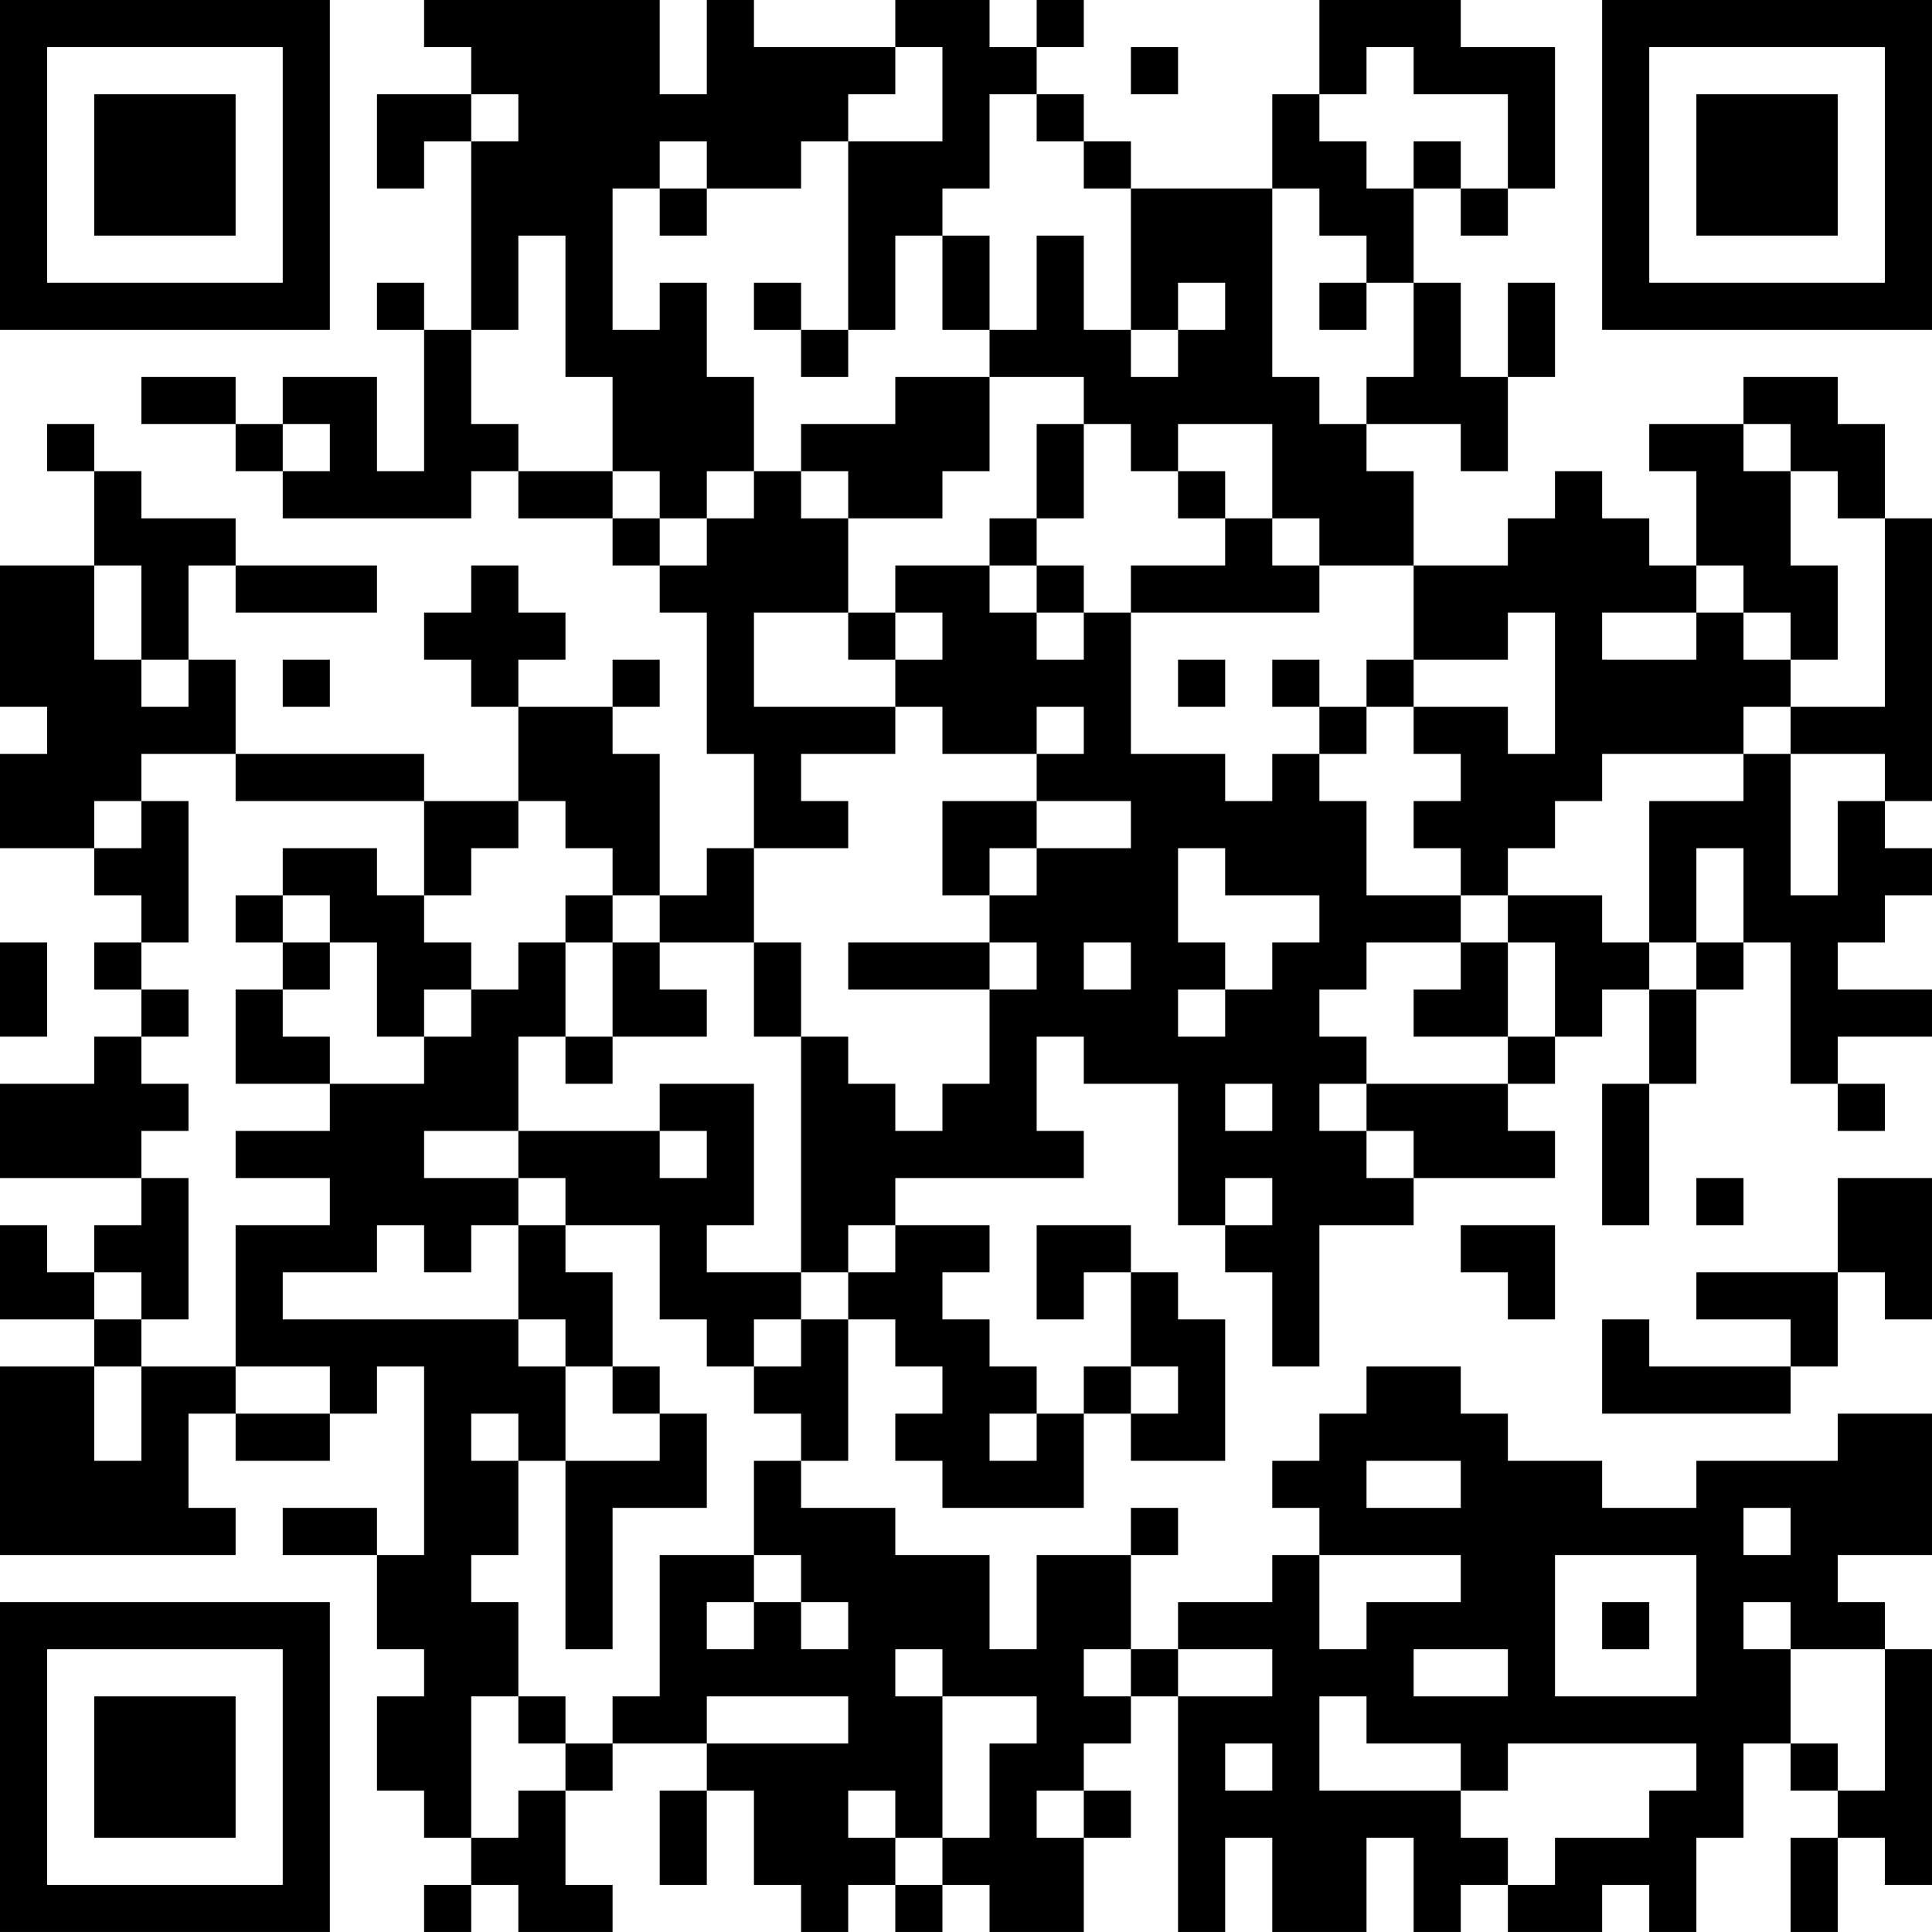 <?xml version="1.0" encoding="UTF-8"?>
<svg xmlns="http://www.w3.org/2000/svg" version="1.1" width="200" height="200" viewBox="0 0 200 200"><rect x="0" y="0" width="200" height="200" fill="#ffffff"/><g transform="scale(4.878)"><g transform="translate(0,0)"><path fill-rule="evenodd" d="M9 0L9 1L10 1L10 2L8 2L8 4L9 4L9 3L10 3L10 7L9 7L9 6L8 6L8 7L9 7L9 10L8 10L8 8L6 8L6 9L5 9L5 8L3 8L3 9L5 9L5 10L6 10L6 11L10 11L10 10L11 10L11 11L13 11L13 12L14 12L14 13L15 13L15 16L16 16L16 18L15 18L15 19L14 19L14 16L13 16L13 15L14 15L14 14L13 14L13 15L11 15L11 14L12 14L12 13L11 13L11 12L10 12L10 13L9 13L9 14L10 14L10 15L11 15L11 17L9 17L9 16L5 16L5 14L4 14L4 12L5 12L5 13L8 13L8 12L5 12L5 11L3 11L3 10L2 10L2 9L1 9L1 10L2 10L2 12L0 12L0 15L1 15L1 16L0 16L0 18L2 18L2 19L3 19L3 20L2 20L2 21L3 21L3 22L2 22L2 23L0 23L0 25L3 25L3 26L2 26L2 27L1 27L1 26L0 26L0 28L2 28L2 29L0 29L0 33L5 33L5 32L4 32L4 30L5 30L5 31L7 31L7 30L8 30L8 29L9 29L9 33L8 33L8 32L6 32L6 33L8 33L8 35L9 35L9 36L8 36L8 38L9 38L9 39L10 39L10 40L9 40L9 41L10 41L10 40L11 40L11 41L13 41L13 40L12 40L12 38L13 38L13 37L15 37L15 38L14 38L14 40L15 40L15 38L16 38L16 40L17 40L17 41L18 41L18 40L19 40L19 41L20 41L20 40L21 40L21 41L23 41L23 39L24 39L24 38L23 38L23 37L24 37L24 36L25 36L25 41L26 41L26 39L27 39L27 41L29 41L29 39L30 39L30 41L31 41L31 40L32 40L32 41L34 41L34 40L35 40L35 41L36 41L36 39L37 39L37 37L38 37L38 38L39 38L39 39L38 39L38 41L39 41L39 39L40 39L40 40L41 40L41 35L40 35L40 34L39 34L39 33L41 33L41 30L39 30L39 31L36 31L36 32L34 32L34 31L32 31L32 30L31 30L31 29L29 29L29 30L28 30L28 31L27 31L27 32L28 32L28 33L27 33L27 34L25 34L25 35L24 35L24 33L25 33L25 32L24 32L24 33L22 33L22 35L21 35L21 33L19 33L19 32L17 32L17 31L18 31L18 28L19 28L19 29L20 29L20 30L19 30L19 31L20 31L20 32L23 32L23 30L24 30L24 31L26 31L26 28L25 28L25 27L24 27L24 26L22 26L22 28L23 28L23 27L24 27L24 29L23 29L23 30L22 30L22 29L21 29L21 28L20 28L20 27L21 27L21 26L19 26L19 25L23 25L23 24L22 24L22 22L23 22L23 23L25 23L25 26L26 26L26 27L27 27L27 29L28 29L28 26L30 26L30 25L33 25L33 24L32 24L32 23L33 23L33 22L34 22L34 21L35 21L35 23L34 23L34 26L35 26L35 23L36 23L36 21L37 21L37 20L38 20L38 23L39 23L39 24L40 24L40 23L39 23L39 22L41 22L41 21L39 21L39 20L40 20L40 19L41 19L41 18L40 18L40 17L41 17L41 11L40 11L40 9L39 9L39 8L37 8L37 9L35 9L35 10L36 10L36 12L35 12L35 11L34 11L34 10L33 10L33 11L32 11L32 12L30 12L30 10L29 10L29 9L31 9L31 10L32 10L32 8L33 8L33 6L32 6L32 8L31 8L31 6L30 6L30 4L31 4L31 5L32 5L32 4L33 4L33 1L31 1L31 0L28 0L28 2L27 2L27 4L24 4L24 3L23 3L23 2L22 2L22 1L23 1L23 0L22 0L22 1L21 1L21 0L19 0L19 1L16 1L16 0L15 0L15 2L14 2L14 0ZM19 1L19 2L18 2L18 3L17 3L17 4L15 4L15 3L14 3L14 4L13 4L13 7L14 7L14 6L15 6L15 8L16 8L16 10L15 10L15 11L14 11L14 10L13 10L13 8L12 8L12 5L11 5L11 7L10 7L10 9L11 9L11 10L13 10L13 11L14 11L14 12L15 12L15 11L16 11L16 10L17 10L17 11L18 11L18 13L16 13L16 15L19 15L19 16L17 16L17 17L18 17L18 18L16 18L16 20L14 20L14 19L13 19L13 18L12 18L12 17L11 17L11 18L10 18L10 19L9 19L9 17L5 17L5 16L3 16L3 17L2 17L2 18L3 18L3 17L4 17L4 20L3 20L3 21L4 21L4 22L3 22L3 23L4 23L4 24L3 24L3 25L4 25L4 28L3 28L3 27L2 27L2 28L3 28L3 29L2 29L2 31L3 31L3 29L5 29L5 30L7 30L7 29L5 29L5 26L7 26L7 25L5 25L5 24L7 24L7 23L9 23L9 22L10 22L10 21L11 21L11 20L12 20L12 22L11 22L11 24L9 24L9 25L11 25L11 26L10 26L10 27L9 27L9 26L8 26L8 27L6 27L6 28L11 28L11 29L12 29L12 31L11 31L11 30L10 30L10 31L11 31L11 33L10 33L10 34L11 34L11 36L10 36L10 39L11 39L11 38L12 38L12 37L13 37L13 36L14 36L14 33L16 33L16 34L15 34L15 35L16 35L16 34L17 34L17 35L18 35L18 34L17 34L17 33L16 33L16 31L17 31L17 30L16 30L16 29L17 29L17 28L18 28L18 27L19 27L19 26L18 26L18 27L17 27L17 22L18 22L18 23L19 23L19 24L20 24L20 23L21 23L21 21L22 21L22 20L21 20L21 19L22 19L22 18L24 18L24 17L22 17L22 16L23 16L23 15L22 15L22 16L20 16L20 15L19 15L19 14L20 14L20 13L19 13L19 12L21 12L21 13L22 13L22 14L23 14L23 13L24 13L24 16L26 16L26 17L27 17L27 16L28 16L28 17L29 17L29 19L31 19L31 20L29 20L29 21L28 21L28 22L29 22L29 23L28 23L28 24L29 24L29 25L30 25L30 24L29 24L29 23L32 23L32 22L33 22L33 20L32 20L32 19L34 19L34 20L35 20L35 21L36 21L36 20L37 20L37 18L36 18L36 20L35 20L35 17L37 17L37 16L38 16L38 19L39 19L39 17L40 17L40 16L38 16L38 15L40 15L40 11L39 11L39 10L38 10L38 9L37 9L37 10L38 10L38 12L39 12L39 14L38 14L38 13L37 13L37 12L36 12L36 13L34 13L34 14L36 14L36 13L37 13L37 14L38 14L38 15L37 15L37 16L34 16L34 17L33 17L33 18L32 18L32 19L31 19L31 18L30 18L30 17L31 17L31 16L30 16L30 15L32 15L32 16L33 16L33 13L32 13L32 14L30 14L30 12L28 12L28 11L27 11L27 9L25 9L25 10L24 10L24 9L23 9L23 8L21 8L21 7L22 7L22 5L23 5L23 7L24 7L24 8L25 8L25 7L26 7L26 6L25 6L25 7L24 7L24 4L23 4L23 3L22 3L22 2L21 2L21 4L20 4L20 5L19 5L19 7L18 7L18 3L20 3L20 1ZM24 1L24 2L25 2L25 1ZM29 1L29 2L28 2L28 3L29 3L29 4L30 4L30 3L31 3L31 4L32 4L32 2L30 2L30 1ZM10 2L10 3L11 3L11 2ZM14 4L14 5L15 5L15 4ZM27 4L27 8L28 8L28 9L29 9L29 8L30 8L30 6L29 6L29 5L28 5L28 4ZM20 5L20 7L21 7L21 5ZM16 6L16 7L17 7L17 8L18 8L18 7L17 7L17 6ZM28 6L28 7L29 7L29 6ZM19 8L19 9L17 9L17 10L18 10L18 11L20 11L20 10L21 10L21 8ZM6 9L6 10L7 10L7 9ZM22 9L22 11L21 11L21 12L22 12L22 13L23 13L23 12L22 12L22 11L23 11L23 9ZM25 10L25 11L26 11L26 12L24 12L24 13L28 13L28 12L27 12L27 11L26 11L26 10ZM2 12L2 14L3 14L3 15L4 15L4 14L3 14L3 12ZM18 13L18 14L19 14L19 13ZM6 14L6 15L7 15L7 14ZM25 14L25 15L26 15L26 14ZM27 14L27 15L28 15L28 16L29 16L29 15L30 15L30 14L29 14L29 15L28 15L28 14ZM20 17L20 19L21 19L21 18L22 18L22 17ZM6 18L6 19L5 19L5 20L6 20L6 21L5 21L5 23L7 23L7 22L6 22L6 21L7 21L7 20L8 20L8 22L9 22L9 21L10 21L10 20L9 20L9 19L8 19L8 18ZM25 18L25 20L26 20L26 21L25 21L25 22L26 22L26 21L27 21L27 20L28 20L28 19L26 19L26 18ZM6 19L6 20L7 20L7 19ZM12 19L12 20L13 20L13 22L12 22L12 23L13 23L13 22L15 22L15 21L14 21L14 20L13 20L13 19ZM0 20L0 22L1 22L1 20ZM16 20L16 22L17 22L17 20ZM18 20L18 21L21 21L21 20ZM23 20L23 21L24 21L24 20ZM31 20L31 21L30 21L30 22L32 22L32 20ZM14 23L14 24L11 24L11 25L12 25L12 26L11 26L11 28L12 28L12 29L13 29L13 30L14 30L14 31L12 31L12 35L13 35L13 32L15 32L15 30L14 30L14 29L13 29L13 27L12 27L12 26L14 26L14 28L15 28L15 29L16 29L16 28L17 28L17 27L15 27L15 26L16 26L16 23ZM26 23L26 24L27 24L27 23ZM14 24L14 25L15 25L15 24ZM26 25L26 26L27 26L27 25ZM36 25L36 26L37 26L37 25ZM39 25L39 27L36 27L36 28L38 28L38 29L35 29L35 28L34 28L34 30L38 30L38 29L39 29L39 27L40 27L40 28L41 28L41 25ZM31 26L31 27L32 27L32 28L33 28L33 26ZM24 29L24 30L25 30L25 29ZM21 30L21 31L22 31L22 30ZM29 31L29 32L31 32L31 31ZM37 32L37 33L38 33L38 32ZM28 33L28 35L29 35L29 34L31 34L31 33ZM33 33L33 36L36 36L36 33ZM34 34L34 35L35 35L35 34ZM37 34L37 35L38 35L38 37L39 37L39 38L40 38L40 35L38 35L38 34ZM19 35L19 36L20 36L20 39L19 39L19 38L18 38L18 39L19 39L19 40L20 40L20 39L21 39L21 37L22 37L22 36L20 36L20 35ZM23 35L23 36L24 36L24 35ZM25 35L25 36L27 36L27 35ZM30 35L30 36L32 36L32 35ZM11 36L11 37L12 37L12 36ZM15 36L15 37L18 37L18 36ZM28 36L28 38L31 38L31 39L32 39L32 40L33 40L33 39L35 39L35 38L36 38L36 37L32 37L32 38L31 38L31 37L29 37L29 36ZM26 37L26 38L27 38L27 37ZM22 38L22 39L23 39L23 38ZM0 0L0 7L7 7L7 0ZM1 1L1 6L6 6L6 1ZM2 2L2 5L5 5L5 2ZM34 0L34 7L41 7L41 0ZM35 1L35 6L40 6L40 1ZM36 2L36 5L39 5L39 2ZM0 34L0 41L7 41L7 34ZM1 35L1 40L6 40L6 35ZM2 36L2 39L5 39L5 36Z" fill="#000000"/></g></g></svg>
